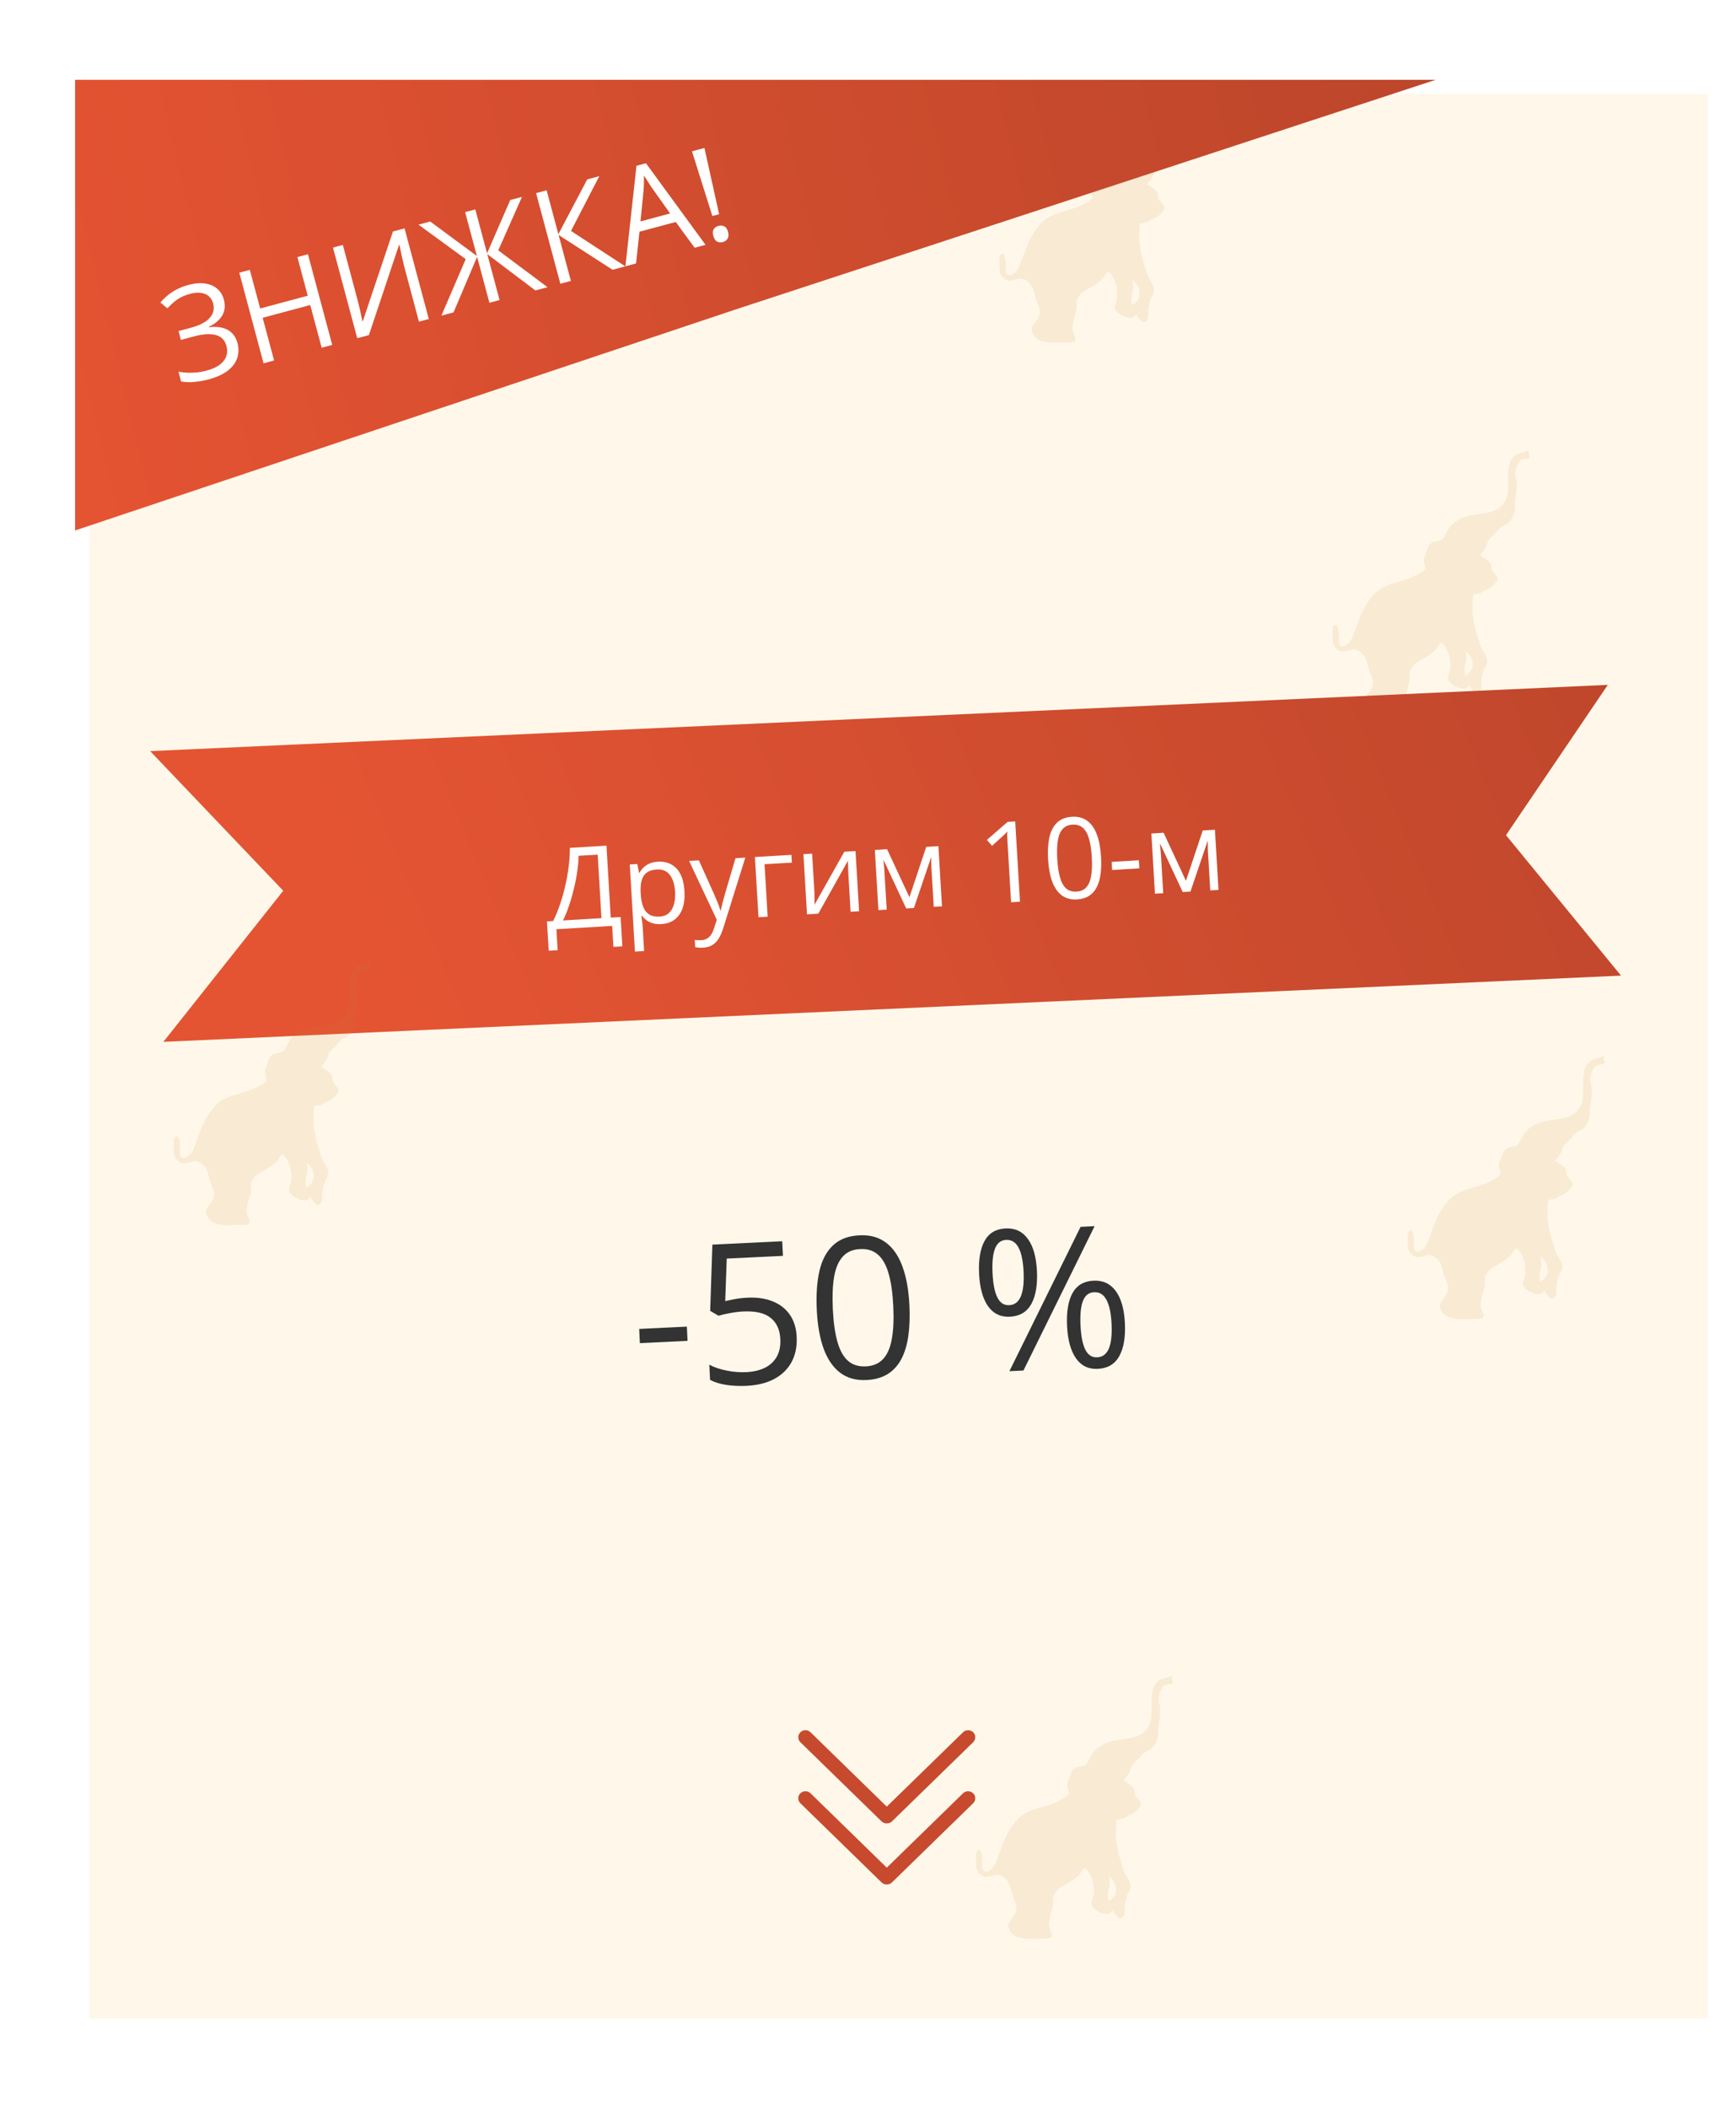<svg width="370" height="449" viewBox="0 0 370 449" fill="none" xmlns="http://www.w3.org/2000/svg">
<g filter="url(#filter0_d_1218_33255)">
<rect x="16" y="16.996" width="345" height="410" fill="#FFF8EA"/>
</g>
<path fill-rule="evenodd" clip-rule="evenodd" d="M249.854 357.879C249.933 358.016 250.024 358.176 249.994 358.519C249.731 358.729 249.41 358.757 249.079 358.786C248.606 358.828 248.114 358.871 247.746 359.452C247.266 360.193 246.725 361.673 246.986 362.582C247.443 363.971 247.259 365.294 247.073 366.624C246.96 367.43 246.848 368.238 246.877 369.066C246.86 370.274 246.399 371.43 245.589 372.296C245.351 372.531 244.944 372.756 244.533 372.983C244 373.278 243.461 373.575 243.279 373.903C242.99 374.397 242.557 374.798 242.126 375.196C241.853 375.45 241.58 375.702 241.347 375.976C241.146 376.203 241.051 376.552 240.96 376.882C240.909 377.07 240.86 377.251 240.793 377.401C240.444 378.067 239.996 378.671 239.466 379.193C239.75 379.468 240.08 379.677 240.403 379.882C241.123 380.337 241.81 380.772 241.879 381.876C241.923 382.557 242.309 382.967 242.649 383.328C243.171 383.881 243.584 384.319 242.49 385.442C242.027 385.985 241.437 386.395 240.777 386.633C240.47 386.715 240.236 386.879 240.012 387.035C239.813 387.174 239.623 387.308 239.396 387.374C239.037 387.476 238.759 387.493 238.545 387.506C238.034 387.536 237.888 387.545 237.888 388.642C237.814 389.646 237.799 390.655 237.843 391.661C238.054 393.405 238.438 395.122 238.99 396.783C239.094 397.058 239.171 397.352 239.248 397.646C239.345 398.014 239.442 398.383 239.592 398.715C239.741 399.067 239.947 399.412 240.156 399.759C240.509 400.349 240.868 400.948 240.961 401.607C241.043 402.205 240.779 402.698 240.514 403.193C240.363 403.476 240.211 403.759 240.123 404.062C239.856 404.873 239.718 405.724 239.714 406.581C239.76 407.537 239.792 408.312 238.793 408.695C238.223 408.537 237.85 408.003 237.497 407.498C237.34 407.273 237.187 407.054 237.022 406.877C236.684 408.742 233.293 407.098 232.749 406.018C232.48 405.433 232.673 404.885 232.872 404.32C233.014 403.917 233.159 403.504 233.142 403.063C233.077 401.328 232.881 399.94 231.853 398.507C231.175 397.564 230.907 398.005 230.532 398.622C230.371 398.886 230.191 399.183 229.95 399.416C229.229 400.219 228.38 400.701 227.507 401.196C227.151 401.398 226.791 401.602 226.433 401.832C225.567 402.267 224.886 403.021 224.521 403.948C224.41 404.308 224.44 404.652 224.471 404.999C224.495 405.266 224.519 405.536 224.479 405.817C224.38 406.278 224.25 406.732 224.12 407.186C223.978 407.682 223.836 408.178 223.735 408.685C223.477 410.003 223.464 410.332 224.021 411.546C224.667 412.932 223.598 412.939 222.522 412.946C222.384 412.947 222.246 412.948 222.112 412.951C221.983 412.955 221.849 412.96 221.71 412.964C220.272 413.012 218.292 413.079 217.023 412.66C215.973 412.375 215.157 411.514 214.898 410.416C214.785 409.745 215.269 409.119 215.728 408.525C215.978 408.201 216.221 407.886 216.357 407.578C216.753 406.76 216.727 405.788 216.286 404.995C215.963 404.334 215.777 403.636 215.597 402.96C215.209 401.505 214.848 400.151 213.207 399.487C212.59 399.237 211.993 399.406 211.392 399.576C210.879 399.722 210.363 399.868 209.829 399.755C208.812 399.485 208.093 398.54 208.074 397.447C208.071 397.409 208.068 397.365 208.065 397.317C208.01 396.558 207.88 394.741 208.277 394.281C209.169 393.238 209.404 395.938 209.372 396.367C209.211 397.535 209.259 399.276 210.869 398.427C211.837 397.865 212.204 396.879 212.584 395.86C212.598 395.821 212.613 395.782 212.628 395.743C212.762 395.382 212.892 395.026 213.02 394.675C213.924 392.195 214.743 389.951 216.579 387.894C217.946 386.154 220.008 385.543 222.034 384.941C222.418 384.828 222.801 384.714 223.178 384.593C224.481 384.23 225.73 383.679 226.888 382.956C227.942 382.257 227.868 382.017 227.684 381.42C227.595 381.132 227.48 380.761 227.454 380.216C227.437 379.87 227.668 379.326 227.9 378.778C228.066 378.385 228.233 377.989 228.311 377.663C228.559 376.608 229.688 376.378 230.627 376.187C230.87 376.138 231.101 376.091 231.3 376.033C231.678 375.625 231.96 375.077 232.241 374.533C232.451 374.124 232.661 373.717 232.91 373.373C233.724 372.205 235.322 371.384 236.642 370.998C237.455 370.761 238.333 370.636 239.21 370.51C241.584 370.172 243.952 369.834 245.015 367.281C245.449 366.242 245.444 364.858 245.438 363.453C245.427 360.698 245.416 357.859 248.712 357.359C248.914 357.336 249.069 357.247 249.214 357.163C249.431 357.038 249.626 356.925 249.923 357.064C249.666 357.552 249.749 357.696 249.854 357.879ZM236.246 402.64C236.066 403.414 236.08 404.223 236.288 404.989C238.523 403.808 238.278 401.084 236.362 399.695C236.386 399.979 236.418 400.223 236.448 400.445C236.545 401.19 236.611 401.689 236.246 402.64Z" fill="#CC7F31" fill-opacity="0.12"/>
<path fill-rule="evenodd" clip-rule="evenodd" d="M254.854 17.875C254.933 18.012 255.024 18.172 254.994 18.516C254.731 18.725 254.41 18.753 254.079 18.782C253.606 18.824 253.114 18.867 252.746 19.448C252.266 20.189 251.725 21.669 251.986 22.578C252.443 23.967 252.259 25.29 252.073 26.62C251.96 27.426 251.848 28.234 251.877 29.062C251.86 30.271 251.399 31.427 250.589 32.292C250.351 32.527 249.944 32.752 249.533 32.979C249 33.274 248.461 33.571 248.279 33.899C247.99 34.393 247.557 34.794 247.126 35.192C246.853 35.446 246.58 35.698 246.347 35.972C246.146 36.199 246.051 36.548 245.96 36.878C245.909 37.066 245.86 37.247 245.793 37.398C245.444 38.063 244.996 38.667 244.466 39.189C244.75 39.464 245.08 39.673 245.403 39.878C246.123 40.333 246.81 40.768 246.879 41.872C246.923 42.553 247.309 42.963 247.649 43.324C248.171 43.877 248.584 44.315 247.49 45.438C247.027 45.981 246.437 46.391 245.777 46.629C245.47 46.711 245.236 46.875 245.012 47.032C244.813 47.17 244.623 47.304 244.396 47.37C244.037 47.472 243.759 47.489 243.545 47.502C243.034 47.532 242.888 47.541 242.888 48.638C242.814 49.643 242.799 50.651 242.843 51.657C243.054 53.401 243.438 55.118 243.99 56.779C244.094 57.054 244.171 57.348 244.248 57.642C244.345 58.011 244.442 58.379 244.592 58.712C244.741 59.063 244.947 59.408 245.156 59.755C245.509 60.345 245.868 60.944 245.961 61.603C246.043 62.201 245.779 62.694 245.514 63.19C245.363 63.472 245.211 63.755 245.123 64.058C244.856 64.869 244.718 65.72 244.714 66.578C244.76 67.534 244.792 68.308 243.793 68.691C243.223 68.533 242.85 67.999 242.497 67.494C242.34 67.269 242.187 67.05 242.022 66.873C241.684 68.738 238.293 67.094 237.749 66.014C237.48 65.429 237.673 64.882 237.872 64.317C238.014 63.913 238.159 63.5 238.142 63.059C238.077 61.325 237.881 59.936 236.853 58.504C236.175 57.56 235.907 58.001 235.532 58.618C235.371 58.882 235.191 59.179 234.95 59.413C234.229 60.216 233.38 60.697 232.507 61.192C232.151 61.394 231.791 61.598 231.433 61.828C230.567 62.264 229.886 63.017 229.521 63.944C229.41 64.304 229.44 64.648 229.471 64.995C229.495 65.263 229.519 65.532 229.479 65.813C229.38 66.274 229.25 66.728 229.12 67.182C228.978 67.678 228.836 68.174 228.735 68.681C228.477 69.999 228.464 70.328 229.021 71.542C229.667 72.928 228.598 72.935 227.522 72.942C227.384 72.943 227.246 72.944 227.112 72.948C226.983 72.951 226.849 72.956 226.71 72.961C225.272 73.009 223.292 73.075 222.023 72.656C220.973 72.371 220.157 71.51 219.898 70.412C219.785 69.741 220.269 69.115 220.728 68.521C220.978 68.197 221.221 67.882 221.357 67.574C221.753 66.756 221.727 65.784 221.286 64.991C220.963 64.33 220.777 63.632 220.597 62.956C220.209 61.501 219.848 60.147 218.207 59.483C217.59 59.233 216.993 59.402 216.392 59.573C215.879 59.718 215.363 59.864 214.829 59.751C213.812 59.481 213.093 58.537 213.074 57.444C213.071 57.405 213.068 57.361 213.065 57.313C213.01 56.555 212.88 54.738 213.277 54.277C214.169 53.234 214.404 55.934 214.372 56.363C214.211 57.531 214.259 59.272 215.869 58.423C216.837 57.861 217.204 56.875 217.584 55.856C217.598 55.817 217.613 55.778 217.628 55.739C217.762 55.379 217.892 55.023 218.02 54.671C218.924 52.191 219.743 49.947 221.579 47.89C222.946 46.15 225.008 45.539 227.034 44.938C227.418 44.824 227.801 44.71 228.178 44.589C229.481 44.226 230.73 43.675 231.888 42.952C232.942 42.253 232.868 42.013 232.684 41.416C232.595 41.128 232.48 40.757 232.454 40.212C232.437 39.866 232.668 39.322 232.9 38.774C233.066 38.381 233.233 37.986 233.311 37.659C233.559 36.604 234.688 36.374 235.627 36.184C235.87 36.134 236.101 36.087 236.3 36.029C236.678 35.621 236.96 35.073 237.241 34.529C237.451 34.12 237.661 33.713 237.91 33.369C238.724 32.202 240.322 31.38 241.642 30.994C242.455 30.757 243.333 30.632 244.21 30.506C246.584 30.168 248.952 29.83 250.015 27.277C250.449 26.238 250.444 24.854 250.438 23.449C250.427 20.694 250.416 17.855 253.712 17.355C253.914 17.332 254.069 17.243 254.214 17.159C254.431 17.034 254.626 16.921 254.923 17.06C254.666 17.548 254.749 17.692 254.854 17.875ZM241.246 62.637C241.066 63.41 241.08 64.219 241.288 64.985C243.523 63.804 243.278 61.08 241.362 59.691C241.386 59.975 241.418 60.219 241.448 60.441C241.545 61.186 241.611 61.685 241.246 62.637Z" fill="#CC7F31" fill-opacity="0.12"/>
<path d="M16 16.996H306L156.521 66.007L16 112.996V16.996Z" fill="url(#paint0_linear_1218_33255)"/>
<path d="M47.711 63.822C48.062 65.134 47.936 66.281 47.331 67.264C46.724 68.238 45.773 69.021 44.479 69.614L44.503 69.706C46.15 69.51 47.492 69.698 48.532 70.268C49.572 70.839 50.264 71.767 50.609 73.052C50.913 74.188 50.895 75.264 50.554 76.28C50.219 77.285 49.548 78.177 48.539 78.957C47.531 79.737 46.181 80.353 44.491 80.806C43.444 81.087 42.422 81.271 41.426 81.359C40.433 81.455 39.489 81.42 38.596 81.254L38.04 79.18C38.657 79.298 39.308 79.369 39.994 79.393C40.679 79.417 41.362 79.394 42.042 79.325C42.728 79.245 43.371 79.125 43.969 78.964C45.713 78.497 46.944 77.809 47.662 76.899C48.387 75.978 48.586 74.906 48.258 73.682C47.921 72.423 47.152 71.648 45.951 71.356C44.756 71.054 43.217 71.155 41.333 71.66L38.559 72.403L38.053 70.514L40.734 69.796C42.002 69.456 43.015 69.029 43.774 68.514C44.53 67.991 45.043 67.405 45.313 66.757C45.589 66.098 45.628 65.399 45.43 64.659C45.159 63.647 44.58 62.967 43.694 62.619C42.817 62.269 41.789 62.252 40.609 62.568C39.386 62.896 38.416 63.326 37.699 63.858C36.981 64.38 36.309 64.99 35.684 65.686L34.191 64.444C34.602 63.937 35.093 63.447 35.665 62.973C36.234 62.49 36.891 62.055 37.636 61.666C38.379 61.269 39.208 60.948 40.124 60.703C41.488 60.337 42.693 60.236 43.737 60.4C44.778 60.555 45.638 60.928 46.316 61.52C46.993 62.113 47.459 62.88 47.711 63.822ZM70.806 73.472L68.561 74.074L66.123 64.975L55.981 67.692L58.419 76.791L56.174 77.393L51 58.086L53.245 57.484L55.45 65.711L65.592 62.994L63.388 54.766L65.633 54.165L70.806 73.472ZM70.968 52.735L73.068 52.173L76.058 63.332C76.171 63.754 76.29 64.218 76.416 64.722C76.539 65.217 76.656 65.705 76.766 66.185C76.876 66.665 76.969 67.103 77.046 67.497C77.133 67.889 77.195 68.193 77.234 68.409L77.34 68.381L83.751 49.31L86.221 48.648L91.394 67.955L89.294 68.518L86.34 57.491C86.215 57.024 86.091 56.529 85.97 56.005C85.846 55.472 85.727 54.957 85.612 54.459C85.507 53.959 85.415 53.511 85.338 53.117C85.258 52.714 85.194 52.405 85.146 52.192L85.027 52.224L78.624 71.377L76.141 72.042L70.968 52.735ZM99.258 55.204L89.192 47.852L91.688 47.183L101.642 54.537L99.136 45.188L101.302 44.607L103.807 53.957L108.75 42.611L111.246 41.943L106.201 53.33L116.697 61.176L114.109 61.869L103.853 54.129L106.475 63.914L104.31 64.495L101.688 54.709L96.663 66.543L94.075 67.237L99.258 55.204ZM133.27 56.735L130.55 57.464L119.05 50.043L121.676 59.842L119.431 60.443L114.257 41.136L116.502 40.534L119.008 49.884L125.152 38.217L127.727 37.527L121.695 49.192L133.27 56.735ZM148.048 52.775L144.029 47.284L136.29 49.358L135.568 56.119L133.297 56.728L135.656 35.317L137.677 34.776L150.372 52.152L148.048 52.775ZM142.821 45.471L138.932 39.988C138.836 39.844 138.679 39.607 138.459 39.279C138.248 38.949 138.029 38.607 137.801 38.252C137.574 37.898 137.389 37.613 137.247 37.396C137.255 37.781 137.255 38.168 137.246 38.557C137.244 38.935 137.235 39.291 137.221 39.625C137.204 39.951 137.189 40.228 137.175 40.459L136.509 47.162L142.821 45.471ZM153.267 45.63L151.828 46.016L147.484 32.233L150.138 31.522L153.267 45.63ZM152.025 50.237C151.86 49.621 151.893 49.145 152.123 48.81C152.352 48.465 152.691 48.233 153.14 48.113C153.58 47.995 153.985 48.028 154.355 48.212C154.732 48.385 155.003 48.779 155.168 49.395C155.331 50.003 155.296 50.489 155.063 50.853C154.837 51.206 154.504 51.442 154.063 51.56C153.614 51.68 153.204 51.644 152.831 51.451C152.456 51.249 152.188 50.845 152.025 50.237Z" fill="white"/>
<path fill-rule="evenodd" clip-rule="evenodd" d="M325.854 96.875C325.933 97.012 326.024 97.172 325.994 97.516C325.731 97.725 325.41 97.753 325.079 97.782C324.606 97.824 324.114 97.867 323.746 98.448C323.266 99.189 322.725 100.669 322.986 101.578C323.443 102.967 323.259 104.29 323.073 105.62C322.96 106.426 322.848 107.234 322.877 108.062C322.86 109.271 322.399 110.427 321.589 111.292C321.351 111.527 320.944 111.752 320.533 111.979C320 112.274 319.461 112.571 319.279 112.899C318.99 113.393 318.557 113.794 318.126 114.192C317.853 114.446 317.58 114.698 317.347 114.972C317.146 115.199 317.051 115.548 316.96 115.878C316.909 116.066 316.86 116.247 316.793 116.398C316.444 117.063 315.996 117.668 315.466 118.189C315.75 118.464 316.08 118.673 316.403 118.878C317.123 119.333 317.81 119.768 317.879 120.872C317.923 121.553 318.309 121.963 318.649 122.324C319.171 122.877 319.584 123.315 318.49 124.438C318.027 124.981 317.437 125.391 316.777 125.629C316.47 125.711 316.236 125.875 316.012 126.032C315.813 126.171 315.623 126.304 315.396 126.37C315.037 126.472 314.759 126.489 314.545 126.502C314.034 126.532 313.888 126.541 313.888 127.638C313.814 128.643 313.799 129.651 313.843 130.657C314.054 132.401 314.438 134.118 314.99 135.779C315.094 136.055 315.171 136.348 315.248 136.642C315.345 137.011 315.442 137.379 315.592 137.711C315.741 138.063 315.947 138.408 316.156 138.755C316.509 139.345 316.868 139.944 316.961 140.603C317.043 141.201 316.779 141.694 316.514 142.19C316.363 142.472 316.211 142.755 316.123 143.058C315.856 143.869 315.718 144.72 315.714 145.578C315.76 146.534 315.792 147.308 314.793 147.691C314.223 147.533 313.85 146.999 313.497 146.494C313.34 146.269 313.187 146.05 313.022 145.873C312.684 147.738 309.293 146.094 308.749 145.014C308.48 144.429 308.673 143.882 308.872 143.316C309.014 142.913 309.159 142.5 309.142 142.059C309.077 140.325 308.881 138.936 307.853 137.503C307.175 136.56 306.907 137.001 306.532 137.618C306.371 137.882 306.191 138.179 305.95 138.413C305.229 139.216 304.38 139.697 303.507 140.192C303.151 140.394 302.791 140.598 302.433 140.828C301.567 141.264 300.886 142.017 300.521 142.944C300.41 143.304 300.44 143.648 300.471 143.995C300.495 144.262 300.519 144.532 300.479 144.813C300.38 145.274 300.25 145.728 300.12 146.182C299.978 146.678 299.836 147.174 299.735 147.681C299.477 148.999 299.464 149.328 300.021 150.542C300.667 151.928 299.598 151.935 298.522 151.942C298.384 151.943 298.246 151.944 298.112 151.948C297.983 151.951 297.849 151.956 297.71 151.961C296.272 152.009 294.292 152.075 293.023 151.656C291.973 151.371 291.157 150.51 290.898 149.412C290.785 148.741 291.269 148.116 291.728 147.521C291.978 147.197 292.221 146.882 292.357 146.574C292.753 145.756 292.727 144.784 292.286 143.991C291.963 143.33 291.777 142.632 291.597 141.957C291.209 140.501 290.848 139.147 289.207 138.483C288.59 138.233 287.993 138.402 287.392 138.573C286.879 138.718 286.363 138.864 285.829 138.751C284.812 138.481 284.093 137.537 284.074 136.443C284.071 136.405 284.068 136.361 284.065 136.313C284.01 135.555 283.88 133.738 284.277 133.277C285.169 132.234 285.404 134.934 285.372 135.363C285.211 136.531 285.259 138.272 286.869 137.423C287.837 136.861 288.204 135.875 288.584 134.856C288.598 134.817 288.613 134.778 288.628 134.739C288.762 134.379 288.892 134.022 289.02 133.671C289.924 131.191 290.743 128.947 292.579 126.89C293.946 125.15 296.008 124.539 298.034 123.938C298.418 123.824 298.801 123.71 299.178 123.589C300.481 123.226 301.73 122.675 302.888 121.952C303.942 121.253 303.868 121.013 303.684 120.416C303.595 120.128 303.48 119.757 303.454 119.212C303.437 118.866 303.668 118.322 303.9 117.774C304.066 117.381 304.233 116.985 304.311 116.659C304.559 115.604 305.688 115.374 306.627 115.183C306.87 115.134 307.101 115.087 307.3 115.029C307.678 114.621 307.96 114.073 308.241 113.529C308.451 113.12 308.661 112.713 308.91 112.369C309.724 111.202 311.322 110.38 312.642 109.994C313.455 109.757 314.333 109.632 315.21 109.506C317.584 109.168 319.952 108.83 321.015 106.277C321.449 105.238 321.444 103.854 321.438 102.449C321.427 99.694 321.416 96.855 324.712 96.355C324.914 96.332 325.069 96.243 325.214 96.159C325.431 96.034 325.626 95.921 325.923 96.06C325.666 96.548 325.749 96.692 325.854 96.875ZM312.246 141.637C312.066 142.41 312.08 143.219 312.288 143.985C314.523 142.804 314.278 140.08 312.362 138.691C312.386 138.975 312.418 139.219 312.448 139.441C312.545 140.186 312.611 140.685 312.246 141.637Z" fill="#CC7F31" fill-opacity="0.12"/>
<path fill-rule="evenodd" clip-rule="evenodd" d="M341.854 225.875C341.933 226.012 342.024 226.172 341.994 226.516C341.731 226.725 341.41 226.753 341.079 226.782C340.606 226.824 340.114 226.867 339.746 227.448C339.266 228.189 338.725 229.669 338.986 230.578C339.443 231.967 339.259 233.29 339.073 234.62C338.96 235.426 338.848 236.234 338.877 237.062C338.86 238.271 338.399 239.427 337.589 240.292C337.351 240.527 336.944 240.752 336.533 240.979C336 241.274 335.461 241.571 335.279 241.899C334.99 242.393 334.557 242.794 334.126 243.192C333.853 243.446 333.58 243.698 333.347 243.972C333.146 244.199 333.051 244.548 332.96 244.878C332.909 245.066 332.86 245.247 332.793 245.398C332.444 246.063 331.996 246.668 331.466 247.189C331.75 247.464 332.08 247.673 332.403 247.878C333.123 248.333 333.81 248.768 333.879 249.872C333.923 250.553 334.309 250.963 334.649 251.324C335.171 251.877 335.584 252.315 334.49 253.438C334.027 253.981 333.437 254.391 332.777 254.629C332.47 254.711 332.236 254.875 332.012 255.032C331.813 255.171 331.623 255.304 331.396 255.37C331.037 255.472 330.759 255.489 330.545 255.502C330.034 255.532 329.888 255.541 329.888 256.638C329.814 257.643 329.799 258.651 329.843 259.657C330.054 261.401 330.438 263.118 330.99 264.779C331.094 265.055 331.171 265.348 331.248 265.642C331.345 266.011 331.442 266.379 331.592 266.711C331.741 267.063 331.947 267.408 332.156 267.755C332.509 268.345 332.868 268.944 332.961 269.603C333.043 270.201 332.779 270.694 332.514 271.19C332.363 271.472 332.211 271.755 332.123 272.058C331.856 272.869 331.718 273.72 331.714 274.578C331.76 275.534 331.792 276.308 330.793 276.691C330.223 276.533 329.85 275.999 329.497 275.494C329.34 275.269 329.187 275.05 329.022 274.873C328.684 276.738 325.293 275.094 324.749 274.014C324.48 273.429 324.673 272.882 324.872 272.316C325.014 271.913 325.159 271.5 325.142 271.059C325.077 269.325 324.881 267.936 323.853 266.503C323.175 265.56 322.907 266.001 322.532 266.618C322.371 266.882 322.191 267.179 321.95 267.413C321.229 268.216 320.38 268.697 319.507 269.192C319.151 269.394 318.791 269.598 318.433 269.828C317.567 270.264 316.886 271.017 316.521 271.944C316.41 272.304 316.44 272.648 316.471 272.995C316.495 273.262 316.519 273.532 316.479 273.813C316.38 274.274 316.25 274.728 316.12 275.182C315.978 275.678 315.836 276.174 315.735 276.681C315.477 277.999 315.464 278.328 316.021 279.542C316.667 280.928 315.598 280.935 314.522 280.942C314.384 280.943 314.246 280.944 314.112 280.948C313.983 280.951 313.849 280.956 313.71 280.961C312.272 281.009 310.292 281.075 309.023 280.656C307.973 280.371 307.157 279.51 306.898 278.412C306.785 277.741 307.269 277.116 307.728 276.521C307.978 276.197 308.221 275.882 308.357 275.574C308.753 274.756 308.727 273.784 308.286 272.991C307.963 272.33 307.777 271.632 307.597 270.957C307.209 269.501 306.848 268.147 305.207 267.483C304.59 267.233 303.993 267.402 303.392 267.573C302.879 267.718 302.363 267.864 301.829 267.751C300.812 267.481 300.093 266.537 300.074 265.443C300.071 265.405 300.068 265.361 300.065 265.313C300.01 264.555 299.88 262.738 300.277 262.277C301.169 261.234 301.404 263.934 301.372 264.363C301.211 265.531 301.259 267.272 302.869 266.423C303.837 265.861 304.204 264.875 304.584 263.856C304.598 263.817 304.613 263.778 304.628 263.739C304.762 263.379 304.892 263.022 305.02 262.671C305.924 260.191 306.743 257.947 308.579 255.89C309.946 254.15 312.008 253.539 314.034 252.938C314.418 252.824 314.801 252.71 315.178 252.589C316.481 252.226 317.73 251.675 318.888 250.952C319.942 250.253 319.868 250.013 319.684 249.416C319.595 249.128 319.48 248.757 319.454 248.212C319.437 247.866 319.668 247.322 319.9 246.774C320.066 246.381 320.233 245.985 320.311 245.659C320.559 244.604 321.688 244.374 322.627 244.183C322.87 244.134 323.101 244.087 323.3 244.029C323.678 243.621 323.96 243.073 324.241 242.529C324.451 242.12 324.661 241.713 324.91 241.369C325.724 240.202 327.322 239.38 328.642 238.994C329.455 238.757 330.333 238.632 331.21 238.506C333.584 238.168 335.952 237.83 337.015 235.277C337.449 234.238 337.444 232.854 337.438 231.449C337.427 228.694 337.416 225.855 340.712 225.355C340.914 225.332 341.069 225.243 341.214 225.159C341.431 225.034 341.626 224.921 341.923 225.06C341.666 225.548 341.749 225.692 341.854 225.875ZM328.246 270.637C328.066 271.41 328.08 272.219 328.288 272.985C330.523 271.804 330.278 269.08 328.362 267.691C328.386 267.975 328.418 268.219 328.448 268.441C328.545 269.186 328.611 269.685 328.246 270.637Z" fill="#CC7F31" fill-opacity="0.12"/>
<path d="M32 159.996L342.68 145.885L320.978 177.903L345.493 207.821L34.813 221.932L60.366 189.74L32 159.996Z" fill="url(#paint1_linear_1218_33255)"/>
<path d="M129.259 180.142L130.168 195.467L132.274 195.342L132.645 201.589L130.738 201.702L130.473 197.233L118.587 197.938L118.852 202.407L116.946 202.52L116.575 196.273L117.885 196.196C118.411 195.163 118.89 194.011 119.324 192.741C119.764 191.463 120.143 190.133 120.461 188.753C120.785 187.364 121.031 185.976 121.2 184.588C121.375 183.2 121.461 181.873 121.456 180.605L129.259 180.142ZM127.388 182.049L123.317 182.291C123.304 183.262 123.212 184.351 123.042 185.559C122.87 186.759 122.63 187.994 122.322 189.264C122.022 190.534 121.672 191.756 121.272 192.931C120.88 194.104 120.453 195.151 119.991 196.071L128.191 195.584L127.388 182.049ZM140.238 183.552C141.837 183.458 143.144 183.932 144.161 184.975C145.178 186.018 145.752 187.643 145.883 189.85C145.969 191.309 145.824 192.546 145.446 193.562C145.068 194.579 144.496 195.364 143.731 195.918C142.973 196.472 142.056 196.78 140.98 196.844C140.301 196.885 139.699 196.83 139.174 196.682C138.649 196.533 138.194 196.317 137.809 196.035C137.424 195.752 137.101 195.439 136.838 195.094L136.697 195.103C136.739 195.406 136.788 195.77 136.844 196.198C136.909 196.624 136.951 196.997 136.97 197.317L137.282 202.581L135.328 202.697L134.227 184.144L135.83 184.049L136.2 185.929L136.293 185.923C136.52 185.518 136.803 185.145 137.143 184.804C137.482 184.456 137.903 184.172 138.407 183.955C138.918 183.729 139.528 183.595 140.238 183.552ZM139.996 185.21C139.107 185.263 138.4 185.477 137.874 185.853C137.356 186.228 136.993 186.766 136.784 187.467C136.575 188.16 136.493 189.022 136.538 190.053L136.561 190.427C136.625 191.511 136.796 192.42 137.075 193.155C137.361 193.889 137.789 194.435 138.358 194.793C138.934 195.15 139.687 195.301 140.615 195.246C141.41 195.199 142.061 194.945 142.565 194.485C143.07 194.024 143.429 193.404 143.641 192.625C143.86 191.837 143.94 190.944 143.881 189.946C143.791 188.433 143.424 187.249 142.778 186.395C142.14 185.533 141.213 185.138 139.996 185.21ZM146.873 183.394L148.955 183.27L152.228 190.542C152.417 190.969 152.595 191.381 152.759 191.778C152.923 192.168 153.07 192.542 153.201 192.903C153.332 193.263 153.439 193.612 153.522 193.952L153.604 193.947C153.69 193.551 153.815 193.03 153.981 192.387C154.146 191.735 154.325 191.071 154.52 190.394L156.758 182.807L158.852 182.683L154.145 197.718C153.895 198.524 153.589 199.231 153.226 199.839C152.87 200.447 152.421 200.924 151.878 201.269C151.336 201.622 150.667 201.822 149.871 201.869C149.505 201.891 149.18 201.887 148.896 201.857C148.613 201.835 148.368 201.802 148.162 201.76L148.07 200.204C148.244 200.233 148.453 200.255 148.696 200.272C148.948 200.289 149.206 200.289 149.471 200.273C149.955 200.244 150.366 200.126 150.706 199.918C151.054 199.717 151.347 199.434 151.583 199.068C151.82 198.702 152.017 198.271 152.176 197.777L152.771 195.933L146.873 183.394ZM168.678 182.1L168.776 183.749L162.951 184.095L163.614 195.266L161.66 195.382L160.899 182.561L168.678 182.1ZM173.089 181.838L173.567 189.898C173.576 190.054 173.584 190.257 173.591 190.507C173.598 190.749 173.602 191.011 173.603 191.293C173.603 191.567 173.603 191.833 173.603 192.091C173.61 192.341 173.611 192.548 173.605 192.713L179.955 181.43L182.342 181.289L183.103 194.11L181.29 194.218L180.823 186.356C180.808 186.107 180.793 185.787 180.778 185.396C180.762 185.006 180.751 184.623 180.745 184.248C180.738 183.865 180.732 183.568 180.727 183.357L174.399 194.626L172.001 194.769L171.24 181.948L173.089 181.838ZM200.006 180.241L200.767 193.062L199.012 193.166L198.517 184.813C198.496 184.47 198.483 184.123 198.478 183.771C198.48 183.411 198.486 183.05 198.496 182.69L198.426 182.694L194.789 193.417L193.14 193.514L188.366 183.291L188.295 183.295C188.34 183.652 188.377 184.01 188.406 184.369C188.443 184.719 188.472 185.089 188.495 185.479L188.987 193.761L187.22 193.866L186.46 181.044L189.068 180.89L193.831 191.125L197.409 180.395L200.006 180.241ZM217.39 192.075L215.495 192.188L214.776 180.069C214.748 179.608 214.725 179.215 214.706 178.887C214.694 178.551 214.683 178.247 214.675 177.973C214.674 177.692 214.676 177.406 214.683 177.116C214.456 177.38 214.242 177.608 214.042 177.799C213.842 177.983 213.594 178.213 213.297 178.489L211.436 180.173L210.34 178.911L214.761 175.068L216.375 174.973L217.39 192.075ZM234.662 182.446C234.745 183.834 234.713 185.08 234.567 186.184C234.422 187.289 234.145 188.232 233.738 189.016C233.33 189.799 232.779 190.411 232.086 190.851C231.391 191.284 230.541 191.53 229.535 191.59C228.264 191.665 227.19 191.38 226.315 190.736C225.447 190.091 224.767 189.125 224.276 187.84C223.793 186.546 223.496 184.971 223.385 183.115C223.277 181.29 223.367 179.711 223.656 178.379C223.952 177.039 224.493 175.994 225.278 175.243C226.062 174.484 227.133 174.064 228.49 173.984C229.777 173.907 230.858 174.195 231.735 174.848C232.61 175.492 233.29 176.462 233.774 177.756C234.257 179.042 234.553 180.605 234.662 182.446ZM225.339 182.999C225.433 184.59 225.633 185.908 225.938 186.955C226.242 188.001 226.68 188.773 227.249 189.272C227.826 189.762 228.555 189.981 229.436 189.928C230.318 189.876 231.012 189.573 231.519 189.018C232.034 188.463 232.381 187.648 232.56 186.573C232.746 185.498 232.792 184.161 232.697 182.562C232.604 180.995 232.406 179.692 232.101 178.653C231.797 177.607 231.359 176.834 230.79 176.336C230.22 175.83 229.486 175.603 228.589 175.657C227.693 175.71 226.991 176.021 226.485 176.591C225.978 177.154 225.636 177.972 225.457 179.047C225.285 180.114 225.246 181.431 225.339 182.999ZM237.028 185.322L236.926 183.591L242.728 183.246L242.831 184.978L237.028 185.322ZM258.942 176.743L259.702 189.565L257.948 189.669L257.452 181.316C257.432 180.973 257.419 180.626 257.414 180.274C257.416 179.914 257.422 179.553 257.432 179.193L257.361 179.197L253.725 189.919L252.075 190.017L247.301 179.794L247.231 179.798C247.276 180.155 247.312 180.513 247.341 180.871C247.378 181.221 247.408 181.591 247.431 181.981L247.922 190.264L246.156 190.368L245.395 177.547L248.004 177.392L252.767 187.628L256.345 176.898L258.942 176.743Z" fill="white"/>
<path d="M136.379 286.112L136.232 283.081L146.392 282.59L146.539 285.622L136.379 286.112ZM159.337 276.422C161.372 276.324 163.157 276.587 164.693 277.211C166.228 277.821 167.437 278.762 168.32 280.033C169.216 281.304 169.709 282.875 169.8 284.746C169.899 286.794 169.54 288.584 168.724 290.115C167.908 291.633 166.686 292.835 165.059 293.721C163.431 294.593 161.457 295.086 159.135 295.198C157.578 295.273 156.124 295.206 154.773 294.998C153.421 294.789 152.275 294.434 151.333 293.932L151.177 290.695C152.203 291.248 153.435 291.668 154.872 291.954C156.309 292.241 157.697 292.352 159.036 292.287C160.551 292.214 161.864 291.911 162.975 291.378C164.098 290.831 164.95 290.051 165.531 289.037C166.125 288.01 166.385 286.745 166.313 285.242C166.217 283.249 165.528 281.742 164.247 280.722C162.979 279.689 161.027 279.235 158.391 279.363C157.545 279.403 156.619 279.517 155.615 279.702C154.611 279.887 153.786 280.078 153.138 280.273L151.363 279.23L151.832 265.122L166.724 264.403L166.874 267.517L154.891 268.095L154.569 277.165C155.083 277.031 155.746 276.89 156.561 276.741C157.374 276.578 158.3 276.472 159.337 276.422ZM193.828 278.063C193.945 280.494 193.866 282.674 193.589 284.603C193.313 286.533 192.81 288.179 192.082 289.542C191.354 290.905 190.379 291.965 189.156 292.722C187.933 293.465 186.44 293.88 184.679 293.965C182.453 294.072 180.58 293.553 179.06 292.409C177.554 291.263 176.383 289.561 175.549 287.301C174.727 285.028 174.238 282.266 174.081 279.016C173.927 275.82 174.115 273.06 174.647 270.735C175.191 268.395 176.157 266.576 177.545 265.277C178.933 263.965 180.814 263.251 183.191 263.136C185.444 263.028 187.331 263.553 188.851 264.711C190.371 265.856 191.542 267.565 192.363 269.839C193.184 272.099 193.672 274.84 193.828 278.063ZM177.502 278.851C177.637 281.637 177.96 283.948 178.473 285.785C178.986 287.621 179.736 288.981 180.723 289.865C181.723 290.733 182.995 291.131 184.538 291.056C186.081 290.982 187.302 290.464 188.2 289.504C189.112 288.543 189.734 287.123 190.068 285.246C190.415 283.367 190.522 281.028 190.386 278.229C190.254 275.484 189.932 273.2 189.419 271.377C188.906 269.54 188.156 268.18 187.169 267.297C186.181 266.4 184.902 265.99 183.332 266.066C181.761 266.141 180.528 266.673 179.631 267.661C178.734 268.635 178.118 270.061 177.784 271.939C177.464 273.802 177.37 276.106 177.502 278.851ZM214.308 261.676C216.356 261.577 217.946 262.321 219.076 263.909C220.22 265.483 220.863 267.758 221.007 270.735C221.151 273.712 220.751 276.058 219.807 277.774C218.863 279.476 217.332 280.378 215.215 280.48C213.249 280.575 211.7 279.821 210.569 278.22C209.45 276.604 208.819 274.307 208.676 271.33C208.532 268.353 208.919 266.028 209.838 264.355C210.756 262.668 212.246 261.775 214.308 261.676ZM214.425 264.113C213.319 264.167 212.535 264.786 212.072 265.972C211.608 267.144 211.432 268.884 211.544 271.192C211.655 273.5 211.998 275.228 212.574 276.378C213.15 277.527 213.99 278.075 215.097 278.022C216.244 277.966 217.069 277.338 217.572 276.137C218.075 274.935 218.271 273.18 218.16 270.873C218.049 268.578 217.686 266.864 217.07 265.731C216.468 264.596 215.586 264.057 214.425 264.113ZM233.297 261.19L218.13 291.94L215.139 292.084L230.306 261.335L233.297 261.19ZM233.056 272.802C235.091 272.704 236.681 273.448 237.825 275.036C238.968 276.609 239.612 278.885 239.756 281.862C239.899 284.825 239.498 287.165 238.555 288.88C237.61 290.582 236.08 291.484 233.963 291.586C231.983 291.682 230.434 290.928 229.316 289.326C228.198 287.71 227.567 285.42 227.424 282.457C227.281 279.48 227.661 277.155 228.566 275.483C229.484 273.796 230.981 272.902 233.056 272.802ZM233.175 275.26C232.069 275.314 231.284 275.926 230.82 277.099C230.357 278.271 230.181 280.011 230.292 282.319C230.404 284.626 230.747 286.355 231.323 287.504C231.898 288.64 232.738 289.181 233.844 289.128C234.991 289.073 235.817 288.458 236.322 287.284C236.826 286.096 237.021 284.334 236.908 281.999C236.798 279.705 236.435 277.998 235.819 276.878C235.217 275.743 234.336 275.204 233.175 275.26Z" fill="#333333"/>
<path fill-rule="evenodd" clip-rule="evenodd" d="M78.854 205.875C78.933 206.012 79.024 206.172 78.994 206.516C78.731 206.725 78.409 206.753 78.079 206.782C77.606 206.824 77.114 206.867 76.746 207.448C76.266 208.189 75.725 209.669 75.986 210.578C76.443 211.967 76.259 213.29 76.073 214.62C75.96 215.426 75.847 216.234 75.877 217.062C75.86 218.271 75.399 219.427 74.588 220.292C74.352 220.527 73.944 220.752 73.533 220.979C73 221.274 72.461 221.571 72.279 221.899C71.99 222.393 71.557 222.794 71.126 223.192C70.853 223.446 70.58 223.698 70.347 223.972C70.146 224.199 70.05 224.548 69.96 224.878C69.909 225.066 69.86 225.247 69.793 225.398C69.444 226.063 68.996 226.668 68.466 227.189C68.75 227.464 69.08 227.673 69.403 227.878C70.123 228.333 70.81 228.768 70.879 229.872C70.923 230.553 71.309 230.963 71.649 231.324C72.171 231.877 72.584 232.315 71.49 233.438C71.027 233.981 70.437 234.391 69.777 234.629C69.47 234.711 69.236 234.875 69.012 235.032C68.813 235.171 68.623 235.304 68.396 235.37C68.037 235.472 67.759 235.489 67.545 235.502C67.034 235.532 66.888 235.541 66.888 236.638C66.814 237.643 66.799 238.651 66.843 239.657C67.054 241.401 67.438 243.118 67.99 244.779C68.094 245.055 68.171 245.348 68.248 245.642C68.345 246.011 68.442 246.379 68.592 246.711C68.741 247.063 68.948 247.408 69.156 247.755C69.509 248.345 69.868 248.944 69.961 249.603C70.043 250.201 69.779 250.694 69.514 251.19C69.363 251.472 69.211 251.755 69.123 252.058C68.856 252.869 68.718 253.72 68.715 254.578C68.76 255.534 68.792 256.308 67.793 256.691C67.223 256.533 66.85 255.999 66.497 255.494C66.34 255.269 66.187 255.05 66.022 254.873C65.684 256.738 62.293 255.094 61.749 254.014C61.48 253.429 61.673 252.882 61.872 252.316C62.014 251.913 62.159 251.5 62.142 251.059C62.077 249.325 61.881 247.936 60.853 246.503C60.175 245.56 59.907 246.001 59.532 246.618C59.371 246.882 59.191 247.179 58.95 247.413C58.23 248.216 57.38 248.697 56.507 249.192C56.151 249.394 55.791 249.598 55.433 249.828C54.567 250.264 53.886 251.017 53.52 251.944C53.41 252.304 53.44 252.648 53.471 252.995C53.495 253.262 53.519 253.532 53.479 253.813C53.38 254.274 53.25 254.728 53.12 255.182C52.978 255.678 52.836 256.174 52.735 256.681C52.477 257.999 52.464 258.328 53.021 259.542C53.666 260.928 52.598 260.935 51.522 260.942C51.384 260.943 51.246 260.944 51.112 260.948C50.983 260.951 50.849 260.956 50.709 260.961C49.272 261.009 47.292 261.075 46.023 260.656C44.973 260.371 44.157 259.51 43.898 258.412C43.785 257.741 44.269 257.116 44.727 256.521C44.978 256.197 45.221 255.882 45.357 255.574C45.753 254.756 45.727 253.784 45.286 252.991C44.963 252.33 44.777 251.632 44.597 250.957C44.209 249.501 43.848 248.147 42.207 247.483C41.59 247.233 40.993 247.402 40.392 247.573C39.879 247.718 39.363 247.864 38.829 247.751C37.812 247.481 37.093 246.537 37.074 245.443C37.071 245.405 37.068 245.361 37.065 245.313C37.01 244.555 36.88 242.738 37.277 242.277C38.169 241.234 38.404 243.934 38.372 244.363C38.211 245.531 38.259 247.272 39.869 246.423C40.837 245.861 41.204 244.875 41.584 243.856C41.599 243.817 41.613 243.778 41.627 243.739C41.762 243.379 41.892 243.022 42.02 242.671C42.924 240.191 43.743 237.947 45.579 235.89C46.946 234.15 49.008 233.539 51.034 232.938C51.418 232.824 51.801 232.71 52.178 232.589C53.481 232.226 54.73 231.675 55.888 230.952C56.942 230.253 56.868 230.013 56.684 229.416C56.595 229.128 56.48 228.757 56.454 228.212C56.437 227.866 56.668 227.322 56.9 226.774C57.066 226.381 57.233 225.985 57.311 225.659C57.559 224.604 58.688 224.374 59.627 224.183C59.87 224.134 60.1 224.087 60.3 224.029C60.678 223.621 60.961 223.073 61.241 222.529C61.452 222.12 61.661 221.713 61.91 221.369C62.724 220.202 64.322 219.38 65.642 218.994C66.455 218.757 67.333 218.632 68.21 218.506C70.584 218.168 72.952 217.83 74.015 215.277C74.449 214.238 74.444 212.854 74.438 211.449C74.427 208.694 74.416 205.855 77.712 205.355C77.914 205.332 78.069 205.243 78.214 205.159C78.431 205.034 78.626 204.921 78.923 205.06C78.666 205.548 78.749 205.692 78.854 205.875ZM65.246 250.637C65.066 251.41 65.08 252.219 65.288 252.985C67.523 251.804 67.278 249.08 65.362 247.691C65.386 247.975 65.418 248.219 65.448 248.441C65.545 249.186 65.611 249.685 65.246 250.637Z" fill="#CC7F31" fill-opacity="0.12"/>
<path d="M207.418 381.997C207.559 382.135 207.671 382.3 207.748 382.482C207.824 382.664 207.864 382.86 207.863 383.057C207.863 383.255 207.823 383.45 207.746 383.632C207.669 383.814 207.556 383.979 207.414 384.116L190.134 400.958C189.831 401.253 189.424 401.419 189 401.419C188.576 401.419 188.169 401.253 187.866 400.958L170.585 384.116C170.444 383.978 170.331 383.814 170.255 383.632C170.178 383.45 170.138 383.254 170.138 383.057C170.138 382.859 170.178 382.664 170.255 382.482C170.331 382.3 170.444 382.135 170.585 381.997C170.876 381.714 171.265 381.555 171.671 381.555C172.077 381.555 172.466 381.714 172.756 381.997L189 397.834L205.25 381.997C205.54 381.715 205.929 381.557 206.334 381.557C206.739 381.557 207.128 381.715 207.418 381.997V381.997ZM207.418 368.997C207.559 369.135 207.671 369.3 207.748 369.482C207.824 369.664 207.864 369.86 207.863 370.057C207.863 370.255 207.823 370.45 207.746 370.632C207.669 370.814 207.556 370.979 207.414 371.116L190.134 387.958C189.831 388.253 189.424 388.419 189 388.419C188.576 388.419 188.169 388.253 187.866 387.958L170.585 371.116C170.444 370.978 170.331 370.814 170.255 370.632C170.178 370.45 170.138 370.254 170.138 370.057C170.138 369.859 170.178 369.664 170.255 369.482C170.331 369.3 170.444 369.135 170.585 368.997C170.876 368.714 171.265 368.555 171.671 368.555C172.077 368.555 172.466 368.714 172.756 368.997L189 384.834L205.25 368.997C205.54 368.715 205.929 368.557 206.334 368.557C206.739 368.557 207.128 368.715 207.418 368.997V368.997Z" fill="#C74A2E"/>
<defs>
<filter id="filter0_d_1218_33255" x="0" y="0.996" width="383" height="448" filterUnits="userSpaceOnUse" color-interpolation-filters="sRGB">
<feFlood flood-opacity="0" result="BackgroundImageFix"/>
<feColorMatrix in="SourceAlpha" type="matrix" values="0 0 0 0 0 0 0 0 0 0 0 0 0 0 0 0 0 0 127 0" result="hardAlpha"/>
<feMorphology radius="7" operator="dilate" in="SourceAlpha" result="effect1_dropShadow_1218_33255"/>
<feOffset dx="3" dy="3"/>
<feGaussianBlur stdDeviation="6"/>
<feComposite in2="hardAlpha" operator="out"/>
<feColorMatrix type="matrix" values="0 0 0 0 0.321 0 0 0 0 0.321 0 0 0 0 0.321 0 0 0 0.12 0"/>
<feBlend mode="normal" in2="BackgroundImageFix" result="effect1_dropShadow_1218_33255"/>
<feBlend mode="normal" in="SourceGraphic" in2="effect1_dropShadow_1218_33255" result="shape"/>
</filter>
<linearGradient id="paint0_linear_1218_33255" x1="301" y1="16.996" x2="16" y2="87.496" gradientUnits="userSpaceOnUse">
<stop stop-color="#BD462B"/>
<stop offset="1" stop-color="#E45332"/>
</linearGradient>
<linearGradient id="paint1_linear_1218_33255" x1="340.443" y1="145.879" x2="87.097" y2="251.39" gradientUnits="userSpaceOnUse">
<stop stop-color="#C0472C"/>
<stop offset="0.948" stop-color="#E45433"/>
</linearGradient>
</defs>
</svg>
